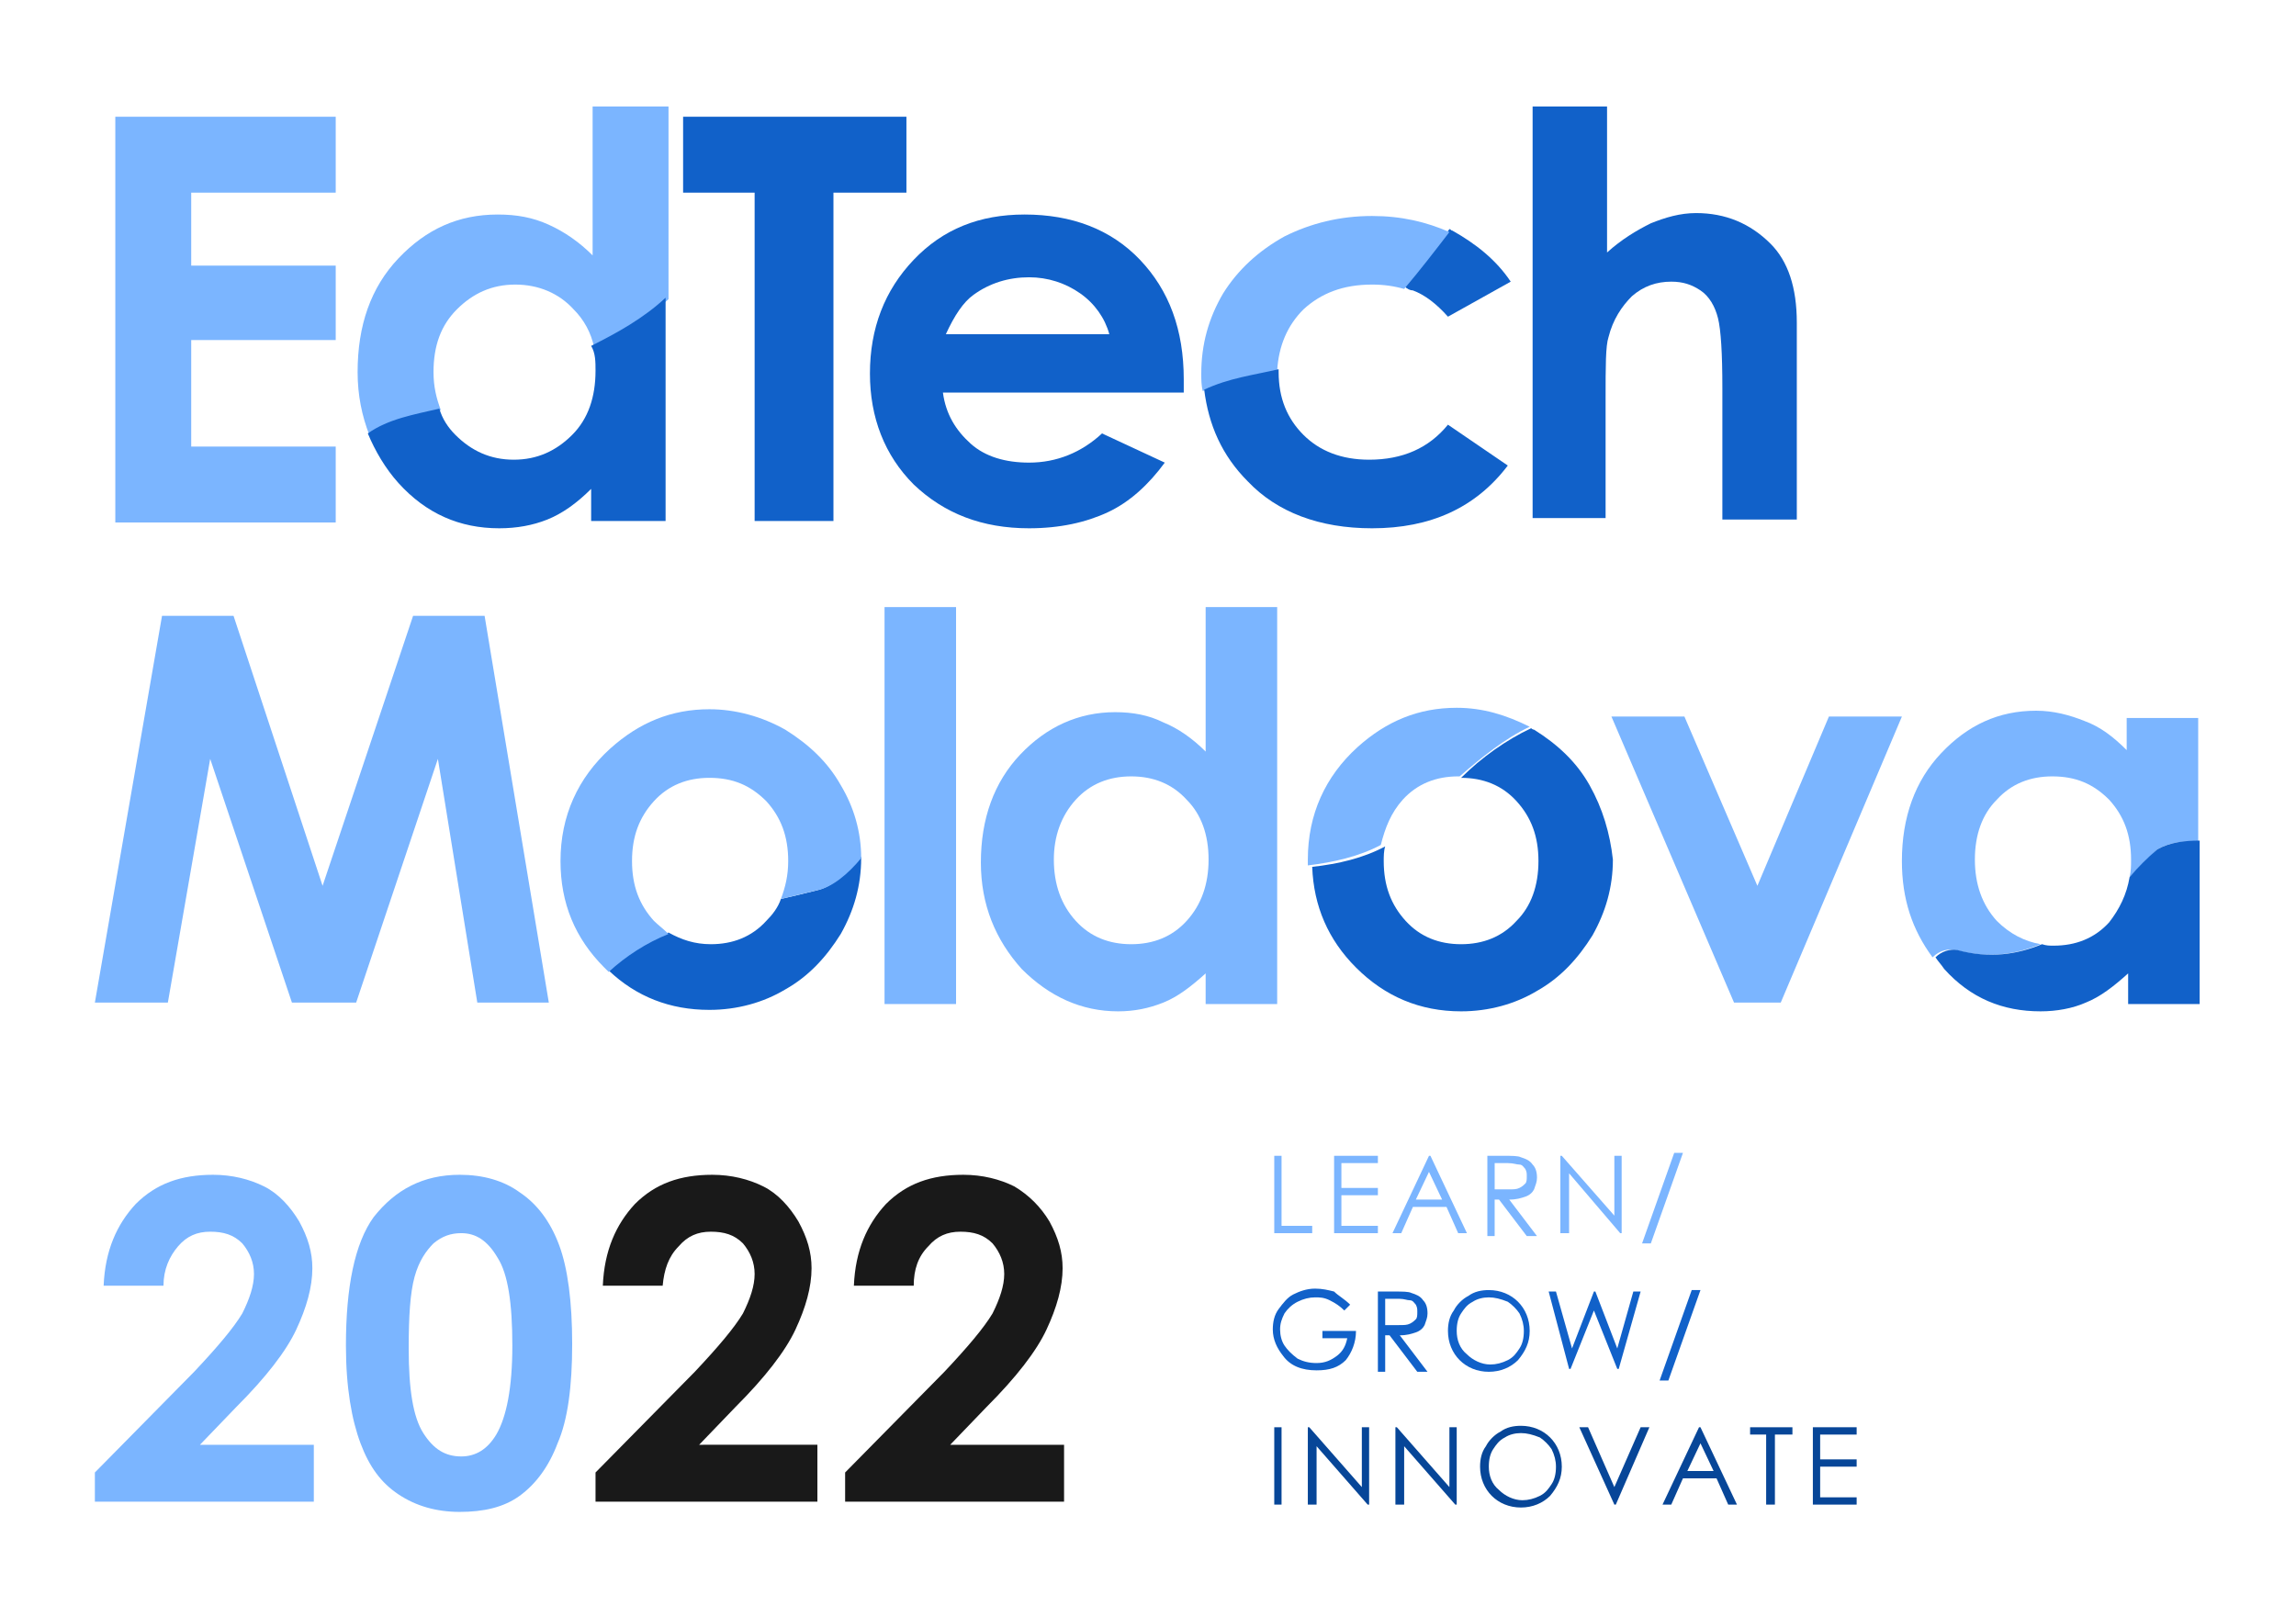 <?xml version="1.0" encoding="utf-8"?>
<!-- Generator: Adobe Illustrator 26.0.3, SVG Export Plug-In . SVG Version: 6.00 Build 0)  -->
<svg version="1.1" id="Layer_1" xmlns="http://www.w3.org/2000/svg" xmlns:xlink="http://www.w3.org/1999/xlink" x="0px" y="0px"
	 viewBox="0 0 157.3 110.8" style="enable-background:new 0 0 157.3 110.8;" xml:space="preserve">
<style type="text/css">
	.st0{fill:#7BB5FF;}
	.st1{fill:#1161C9;}
	.st2{fill:#074698;}
	.st3{fill:#191919;}
</style>
<g>
	<g>
		<path class="st0" d="M7.9,8H23v5.2h-9.9v5H23v5.1h-9.9v7.3H23v5.2H7.9V8z"/>
		<path class="st0" d="M40.6,7.3v10.2c-0.9-0.9-1.9-1.6-3-2.1c-1.1-0.5-2.2-0.7-3.5-0.7c-2.7,0-4.9,1-6.8,3c-1.9,2-2.8,4.6-2.8,7.8
			c0,1.6,0.3,3,0.8,4.3c1.4-1,3.1-1.3,4.9-1.7c-0.3-0.8-0.5-1.6-0.5-2.6c0-1.8,0.5-3.2,1.6-4.3c1.1-1.1,2.4-1.7,4-1.7
			c1.6,0,3,0.6,4,1.7c0.7,0.7,1.2,1.6,1.4,2.6c1.8-0.9,3.6-1.9,5.1-3.3V7.3H40.6z"/>
		<path class="st1" d="M40.8,25.4c0,1.8-0.5,3.3-1.6,4.4c-1.1,1.1-2.4,1.7-4,1.7c-1.6,0-2.9-0.6-4-1.7c-0.5-0.5-0.9-1.1-1.1-1.8
			c-1.7,0.4-3.5,0.7-4.9,1.7c0.5,1.2,1.2,2.4,2.1,3.4c1.9,2.1,4.2,3.1,6.9,3.1c1.2,0,2.3-0.2,3.3-0.6c1-0.4,2-1.1,3-2.1v2.2h5.1
			V20.4c-1.5,1.4-3.3,2.4-5.1,3.3C40.8,24.2,40.8,24.8,40.8,25.4z"/>
		<path class="st1" d="M46.8,8h15.3v5.2h-5v22.5h-5.4V13.2h-4.9V8z"/>
		<path class="st1" d="M81.1,26.9H64.6c0.2,1.5,0.9,2.6,1.9,3.5c1,0.9,2.4,1.3,4,1.3c1.9,0,3.6-0.7,5-2l4.3,2
			c-1.1,1.5-2.4,2.7-3.9,3.4c-1.5,0.7-3.3,1.1-5.4,1.1c-3.2,0-5.8-1-7.9-3c-2-2-3-4.6-3-7.6c0-3.1,1-5.7,3-7.8
			c2-2.1,4.5-3.1,7.6-3.1c3.2,0,5.9,1,7.9,3.1c2,2.1,3,4.8,3,8.2L81.1,26.9z M76,22.9c-0.3-1.1-1-2.1-2-2.8c-1-0.7-2.2-1.1-3.5-1.1
			c-1.4,0-2.7,0.4-3.8,1.2c-0.7,0.5-1.3,1.4-1.9,2.7H76z"/>
		<path class="st1" d="M96.8,19.9c0.8,0.3,1.6,0.9,2.4,1.8l4.3-2.4c-1-1.5-2.4-2.6-4-3.5c-0.1,0-0.1-0.1-0.2-0.1
			c-1,1.3-2,2.7-3.1,3.9C96.4,19.8,96.6,19.9,96.8,19.9z"/>
		<path class="st0" d="M89.3,21.2c1.2-1.1,2.7-1.7,4.7-1.7c0.8,0,1.5,0.1,2.2,0.3c1.1-1.3,2.1-2.6,3.1-3.9c-1.6-0.7-3.3-1.1-5.3-1.1
			c-2.2,0-4.2,0.5-6,1.4c-1.8,1-3.2,2.3-4.2,3.9c-1,1.7-1.5,3.5-1.5,5.5c0,0.4,0,0.8,0.1,1.2c1.7-0.8,3.5-1,5.1-1.4
			C87.6,23.7,88.2,22.3,89.3,21.2z"/>
		<path class="st1" d="M93.8,31.5c-1.9,0-3.4-0.6-4.5-1.7c-1.1-1.1-1.7-2.5-1.7-4.3c0-0.1,0-0.2,0-0.2c-1.7,0.4-3.4,0.6-5.1,1.4
			c0.3,2.4,1.2,4.5,3,6.3c2,2.1,4.9,3.2,8.5,3.2c4,0,7.1-1.4,9.3-4.3l-4.1-2.8C97.9,30.7,96.1,31.5,93.8,31.5z"/>
		<path class="st1" d="M105,7.3h5.1v10c1-0.9,2-1.5,3-2c1-0.4,2-0.7,3.1-0.7c2,0,3.7,0.7,5.1,2.1c1.2,1.2,1.8,3,1.8,5.4v13.5h-5.1
			v-9c0-2.4-0.1-4-0.3-4.8c-0.2-0.8-0.6-1.5-1.2-1.9s-1.2-0.6-2-0.6c-1,0-1.9,0.3-2.7,1c-0.7,0.7-1.3,1.6-1.6,2.8
			c-0.2,0.6-0.2,2-0.2,4.2v8.2H105V7.3z"/>
	</g>
	<g>
		<path class="st0" d="M11.1,42.2H16l6.1,18.5l6.2-18.5h4.9l4.4,26.5h-4.9L30,52l-5.6,16.7h-4.4L14.4,52l-2.9,16.7H6.5L11.1,42.2z"
			/>
		<path class="st1" d="M56,61c-0.8,0.2-1.6,0.4-2.5,0.6c-0.2,0.6-0.6,1.1-1,1.5c-1,1.1-2.3,1.6-3.8,1.6c-1.1,0-2-0.3-2.9-0.8
			c-1.5,0.7-2.9,1.5-4.1,2.6c1.9,1.8,4.2,2.7,6.9,2.7c1.9,0,3.7-0.5,5.2-1.4c1.6-0.9,2.8-2.2,3.8-3.8c0.9-1.6,1.4-3.3,1.4-5.2
			c0,0,0-0.1,0-0.1C58,59.9,56.9,60.8,56,61z"/>
		<path class="st0" d="M44.8,63.1c-1-1.1-1.5-2.4-1.5-4.1c0-1.7,0.5-3,1.5-4.1c1-1.1,2.3-1.6,3.8-1.6c1.6,0,2.8,0.5,3.9,1.6
			c1,1.1,1.5,2.4,1.5,4.1c0,1-0.2,1.8-0.5,2.6c0.8-0.2,1.7-0.4,2.5-0.6c1-0.2,2.1-1.1,3-2.2c0-1.8-0.5-3.5-1.4-5
			c-0.9-1.6-2.2-2.8-3.8-3.8c-1.6-0.9-3.4-1.4-5.2-1.4c-2.6,0-4.8,0.9-6.8,2.7c-2.2,2-3.4,4.6-3.4,7.7c0,2.9,1,5.3,3,7.3
			c0.1,0.1,0.2,0.2,0.3,0.3c1.2-1.1,2.6-2,4.1-2.6C45.4,63.6,45.1,63.4,44.8,63.1z"/>
		<path class="st0" d="M60.6,41.6h4.9v27.2h-4.9V41.6z"/>
		<path class="st0" d="M82.6,41.6h4.9v27.2h-4.9v-2.1c-1,0.9-1.9,1.6-2.9,2c-1,0.4-2,0.6-3.1,0.6c-2.5,0-4.7-1-6.6-2.9
			c-1.8-2-2.8-4.4-2.8-7.3c0-3,0.9-5.5,2.7-7.4c1.8-1.9,4-2.9,6.5-2.9c1.2,0,2.3,0.2,3.3,0.7c1,0.4,2,1.1,2.9,2V41.6z M77.5,53.2
			c-1.5,0-2.8,0.5-3.8,1.6c-1,1.1-1.5,2.5-1.5,4.1c0,1.7,0.5,3.1,1.5,4.2c1,1.1,2.3,1.6,3.8,1.6c1.5,0,2.8-0.5,3.8-1.6
			c1-1.1,1.5-2.5,1.5-4.2c0-1.7-0.5-3.1-1.5-4.1C80.3,53.7,79,53.2,77.5,53.2z"/>
		<path class="st0" d="M96.1,54.8c1-1.1,2.3-1.6,3.8-1.6c0,0,0,0,0.1,0c1.5-1.3,3.1-2.6,4.8-3.4c-1.6-0.8-3.2-1.3-5-1.3
			c-2.6,0-4.8,0.9-6.8,2.7c-2.2,2-3.4,4.6-3.4,7.7c0,0.1,0,0.3,0,0.4c1.7-0.2,3.5-0.6,5-1.4C94.9,56.7,95.3,55.7,96.1,54.8z"/>
		<path class="st1" d="M108.9,53.8c-0.9-1.6-2.2-2.8-3.8-3.8c-0.1,0-0.2-0.1-0.2-0.1c-1.7,0.8-3.4,2-4.8,3.4c1.5,0,2.8,0.5,3.8,1.6
			c1,1.1,1.5,2.4,1.5,4.1c0,1.7-0.5,3.1-1.5,4.1c-1,1.1-2.3,1.6-3.8,1.6c-1.5,0-2.8-0.5-3.8-1.6c-1-1.1-1.5-2.4-1.5-4.1
			c0-0.3,0-0.7,0.1-1c-1.5,0.8-3.2,1.2-5,1.4c0.1,2.7,1.1,5,3,6.9c2,2,4.4,3,7.2,3c1.9,0,3.7-0.5,5.2-1.4c1.6-0.9,2.8-2.2,3.8-3.8
			c0.9-1.6,1.4-3.3,1.4-5.2C110.3,57.1,109.8,55.4,108.9,53.8z"/>
		<path class="st0" d="M110.4,49.1h5l5,11.6l4.9-11.6h5l-8.3,19.6h-3.2L110.4,49.1z"/>
		<path class="st0" d="M134,65.1c2.2,0.6,4.1,0.3,5.8-0.4c-1.1-0.2-2.1-0.7-3-1.6c-1-1.1-1.5-2.5-1.5-4.2c0-1.7,0.5-3.1,1.5-4.1
			c1-1.1,2.3-1.6,3.8-1.6c1.6,0,2.8,0.5,3.9,1.6c1,1.1,1.5,2.4,1.5,4.1c0,0.4,0,0.8-0.1,1.2c0.6-0.6,1.3-1.3,1.9-1.9
			c0.9-0.5,1.8-0.6,2.8-0.5v-8.5h-4.9v2.2c-0.9-0.9-1.8-1.6-2.9-2c-1-0.4-2.1-0.7-3.3-0.7c-2.6,0-4.7,1-6.5,2.9
			c-1.8,1.9-2.7,4.4-2.7,7.4c0,2.6,0.7,4.7,2.1,6.6C132.9,65.1,133.5,65,134,65.1z"/>
		<path class="st1" d="M147.8,58.2c-0.7,0.6-1.3,1.2-1.9,1.9c-0.2,1.2-0.7,2.2-1.4,3.1c-1,1.1-2.3,1.6-3.8,1.6c-0.3,0-0.5,0-0.8-0.1
			c-1.7,0.7-3.6,1-5.8,0.4c-0.5-0.1-1.1,0.1-1.5,0.5c0.2,0.3,0.4,0.5,0.6,0.8c1.8,2,4,2.9,6.6,2.9c1.1,0,2.2-0.2,3.1-0.6
			c1-0.4,1.9-1.1,2.9-2v2.1h4.9V57.6C149.7,57.6,148.7,57.7,147.8,58.2z"/>
	</g>
	<g>
		<path class="st0" d="M87.3,79.2h0.5V84h2.1v0.5h-2.6V79.2z"/>
		<path class="st0" d="M91.3,79.2h3.1v0.5h-2.5v1.7h2.5v0.5h-2.5V84h2.5v0.5h-3V79.2z"/>
		<path class="st0" d="M98,79.2l2.5,5.3h-0.6l-0.8-1.8h-2.3l-0.8,1.8h-0.6l2.5-5.3H98z M97.9,80.3L97,82.2h1.8L97.9,80.3z"/>
		<path class="st0" d="M101.9,79.2h1.1c0.6,0,1,0,1.2,0.1c0.3,0.1,0.6,0.2,0.8,0.5c0.2,0.2,0.3,0.5,0.3,0.9c0,0.3-0.1,0.5-0.2,0.8
			c-0.1,0.2-0.3,0.4-0.6,0.5s-0.6,0.2-1.1,0.2l1.9,2.5h-0.7l-1.9-2.5h-0.3v2.5h-0.5V79.2z M102.4,79.7v1.8l0.9,0
			c0.4,0,0.6,0,0.8-0.1s0.3-0.2,0.4-0.3c0.1-0.1,0.1-0.3,0.1-0.5c0-0.2,0-0.3-0.1-0.5c-0.1-0.1-0.2-0.3-0.4-0.3s-0.4-0.1-0.8-0.1
			H102.4z"/>
		<path class="st0" d="M106.9,84.5v-5.3h0.1l3.6,4.1v-4.1h0.5v5.3H111l-3.5-4.1v4.1H106.9z"/>
		<path class="st0" d="M115.3,79l-2.2,6.2h-0.6l2.2-6.2H115.3z"/>
		<path class="st1" d="M92.5,89.4l-0.4,0.4c-0.3-0.3-0.6-0.5-1-0.7c-0.4-0.2-0.7-0.2-1-0.2c-0.4,0-0.8,0.1-1.2,0.3
			c-0.4,0.2-0.7,0.5-0.9,0.8c-0.2,0.4-0.3,0.7-0.3,1.1c0,0.4,0.1,0.8,0.3,1.1s0.5,0.6,0.9,0.9c0.4,0.2,0.8,0.3,1.3,0.3
			c0.6,0,1-0.2,1.4-0.5s0.6-0.7,0.7-1.2h-1.7v-0.5h2.3c0,0.8-0.3,1.5-0.7,2c-0.5,0.5-1.1,0.7-2,0.7c-1,0-1.8-0.3-2.3-1
			c-0.4-0.5-0.7-1.1-0.7-1.8c0-0.5,0.1-1,0.4-1.4c0.3-0.4,0.6-0.8,1-1s0.9-0.4,1.5-0.4c0.5,0,0.9,0.1,1.3,0.2
			C91.7,88.8,92.1,89,92.5,89.4z"/>
		<path class="st1" d="M94.4,88.5h1.1c0.6,0,1,0,1.2,0.1c0.3,0.1,0.6,0.2,0.8,0.5c0.2,0.2,0.3,0.5,0.3,0.9c0,0.3-0.1,0.5-0.2,0.8
			c-0.1,0.2-0.3,0.4-0.6,0.5c-0.3,0.1-0.6,0.2-1.1,0.2l1.9,2.5h-0.7l-1.9-2.5h-0.3v2.5h-0.5V88.5z M94.9,89v1.8l0.9,0
			c0.4,0,0.6,0,0.8-0.1c0.2-0.1,0.3-0.2,0.4-0.3c0.1-0.1,0.1-0.3,0.1-0.5c0-0.2,0-0.3-0.1-0.5c-0.1-0.1-0.2-0.3-0.4-0.3
			S96.2,89,95.9,89H94.9z"/>
		<path class="st1" d="M102,88.4c0.8,0,1.5,0.3,2,0.8c0.5,0.5,0.8,1.2,0.8,2c0,0.8-0.3,1.4-0.8,2c-0.5,0.5-1.2,0.8-2,0.8
			c-0.8,0-1.5-0.3-2-0.8s-0.8-1.2-0.8-2c0-0.5,0.1-1,0.4-1.4c0.2-0.4,0.6-0.8,1-1C101,88.5,101.5,88.4,102,88.4z M102,88.9
			c-0.4,0-0.8,0.1-1.1,0.3c-0.4,0.2-0.6,0.5-0.8,0.8c-0.2,0.3-0.3,0.7-0.3,1.2c0,0.6,0.2,1.2,0.7,1.6c0.4,0.4,1,0.7,1.6,0.7
			c0.4,0,0.8-0.1,1.2-0.3s0.6-0.5,0.8-0.8c0.2-0.3,0.3-0.7,0.3-1.2c0-0.4-0.1-0.8-0.3-1.2c-0.2-0.3-0.5-0.6-0.8-0.8
			C102.8,89,102.4,88.9,102,88.9z"/>
		<path class="st1" d="M106.1,88.5h0.5l1.1,3.9l1.5-3.9h0.1l1.5,3.9l1.1-3.9h0.5l-1.5,5.3h-0.1l-1.6-4l-1.6,4h-0.1L106.1,88.5z"/>
		<path class="st1" d="M116.5,88.4l-2.2,6.2h-0.6l2.2-6.2H116.5z"/>
		<path class="st2" d="M87.3,97.8h0.5v5.3h-0.5V97.8z"/>
		<path class="st2" d="M89.6,103.1v-5.3h0.1l3.6,4.1v-4.1h0.5v5.3h-0.1l-3.5-4v4H89.6z"/>
		<path class="st2" d="M95.6,103.1v-5.3h0.1l3.6,4.1v-4.1h0.5v5.3h-0.1l-3.5-4v4H95.6z"/>
		<path class="st2" d="M104.2,97.7c0.8,0,1.5,0.3,2,0.8c0.5,0.5,0.8,1.2,0.8,2c0,0.8-0.3,1.4-0.8,2c-0.5,0.5-1.2,0.8-2,0.8
			c-0.8,0-1.5-0.3-2-0.8s-0.8-1.2-0.8-2c0-0.5,0.1-1,0.4-1.4c0.2-0.4,0.6-0.8,1-1C103.2,97.8,103.7,97.7,104.2,97.7z M104.2,98.2
			c-0.4,0-0.8,0.1-1.1,0.3c-0.4,0.2-0.6,0.5-0.8,0.8c-0.2,0.3-0.3,0.7-0.3,1.2c0,0.6,0.2,1.2,0.7,1.6c0.4,0.4,1,0.7,1.6,0.7
			c0.4,0,0.8-0.1,1.2-0.3s0.6-0.5,0.8-0.8c0.2-0.3,0.3-0.7,0.3-1.2c0-0.4-0.1-0.8-0.3-1.2c-0.2-0.3-0.5-0.6-0.8-0.8
			C105,98.3,104.6,98.2,104.2,98.2z"/>
		<path class="st2" d="M108.2,97.8h0.6l1.8,4.1l1.8-4.1h0.6l-2.3,5.3h-0.1L108.2,97.8z"/>
		<path class="st2" d="M116.5,97.8l2.5,5.3h-0.6l-0.8-1.8h-2.3l-0.8,1.8h-0.6l2.5-5.3H116.5z M116.5,98.9l-0.9,1.9h1.8L116.5,98.9z"
			/>
		<path class="st2" d="M119.9,98.3v-0.5h2.9v0.5h-1.2v4.8H121v-4.8H119.9z"/>
		<path class="st2" d="M124.1,97.8h3.1v0.5h-2.5v1.7h2.5v0.5h-2.5v2.1h2.5v0.5h-3V97.8z"/>
	</g>
	<g>
		<path class="st0" d="M11.2,88.1H7.1c0.1-2.4,0.9-4.2,2.2-5.6c1.4-1.4,3.1-2,5.3-2c1.3,0,2.5,0.3,3.5,0.8s1.8,1.4,2.4,2.4
			c0.6,1.1,0.9,2.1,0.9,3.2c0,1.3-0.4,2.7-1.1,4.2c-0.7,1.5-2.1,3.3-4.1,5.3l-2.5,2.6h7.8v3.9H6.5v-2l6.8-6.9c1.6-1.7,2.7-3,3.3-4
			c0.5-1,0.8-1.9,0.8-2.7c0-0.8-0.3-1.5-0.8-2.1c-0.6-0.6-1.3-0.8-2.2-0.8c-0.9,0-1.6,0.3-2.2,1S11.2,87,11.2,88.1z"/>
		<path class="st0" d="M31.5,80.5c1.6,0,3,0.4,4.1,1.2c1.2,0.8,2.1,2,2.7,3.6c0.6,1.6,0.9,3.9,0.9,6.8c0,2.9-0.3,5.2-1,6.8
			c-0.6,1.6-1.5,2.8-2.6,3.6c-1.1,0.8-2.5,1.1-4.1,1.1s-3-0.4-4.2-1.2s-2-1.9-2.6-3.5c-0.6-1.6-1-3.8-1-6.7c0-4,0.6-7,1.9-8.8
			C27.1,81.5,29,80.5,31.5,80.5z M31.6,84.5c-0.7,0-1.3,0.2-1.9,0.7c-0.5,0.5-1,1.2-1.3,2.3c-0.3,1.1-0.4,2.7-0.4,4.9
			c0,2.8,0.3,4.7,1,5.8c0.7,1.1,1.5,1.6,2.6,1.6c1,0,1.8-0.5,2.4-1.5c0.7-1.2,1.1-3.2,1.1-6.1c0-2.9-0.3-4.9-1-6
			C33.4,85,32.6,84.5,31.6,84.5z"/>
		<path class="st3" d="M45.4,88.1h-4.1c0.1-2.4,0.9-4.2,2.2-5.6c1.4-1.4,3.1-2,5.3-2c1.3,0,2.5,0.3,3.5,0.8s1.8,1.4,2.4,2.4
			c0.6,1.1,0.9,2.1,0.9,3.2c0,1.3-0.4,2.7-1.1,4.2c-0.7,1.5-2.1,3.3-4.1,5.3l-2.5,2.6H56v3.9H40.8v-2l6.8-6.9c1.6-1.7,2.7-3,3.3-4
			c0.5-1,0.8-1.9,0.8-2.7c0-0.8-0.3-1.5-0.8-2.1c-0.6-0.6-1.3-0.8-2.2-0.8c-0.9,0-1.6,0.3-2.2,1C45.8,86.1,45.5,87,45.4,88.1z"/>
		<path class="st3" d="M62.6,88.1h-4.1c0.1-2.4,0.9-4.2,2.2-5.6c1.4-1.4,3.1-2,5.3-2c1.3,0,2.5,0.3,3.5,0.8c1,0.6,1.8,1.4,2.4,2.4
			c0.6,1.1,0.9,2.1,0.9,3.2c0,1.3-0.4,2.7-1.1,4.2c-0.7,1.5-2.1,3.3-4.1,5.3l-2.5,2.6h7.8v3.9H57.9v-2l6.8-6.9c1.6-1.7,2.7-3,3.3-4
			c0.5-1,0.8-1.9,0.8-2.7c0-0.8-0.3-1.5-0.8-2.1c-0.6-0.6-1.3-0.8-2.2-0.8c-0.9,0-1.6,0.3-2.2,1C62.9,86.1,62.6,87,62.6,88.1z"/>
	</g>
</g>
</svg>
